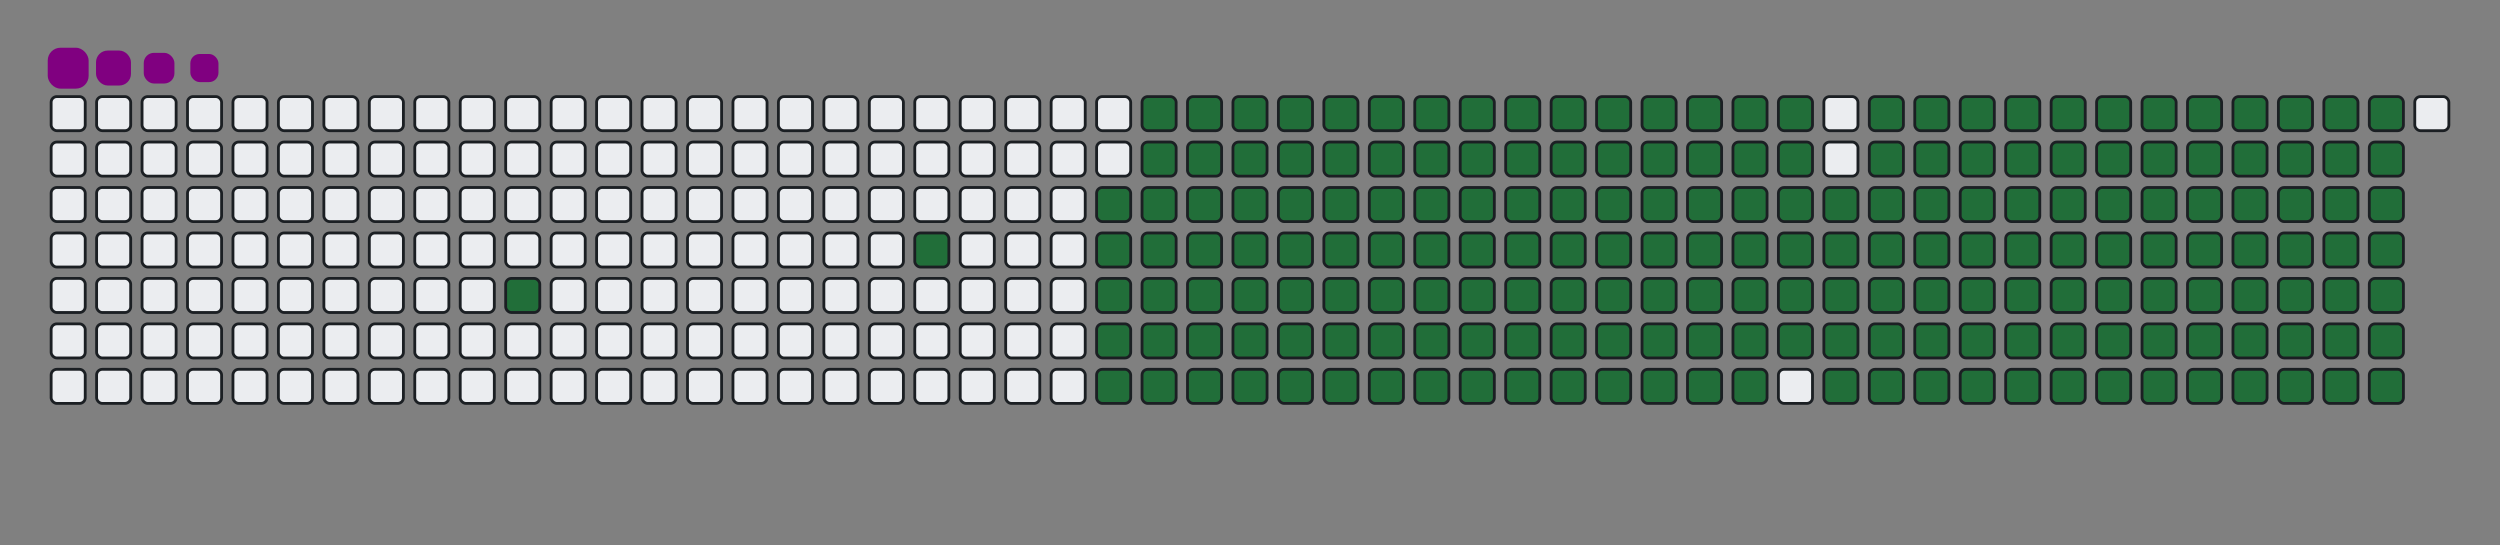<svg viewBox="-16 -32 880 192" width="880" height="192" xmlns="http://www.w3.org/2000/svg"><rect x="-16" y="-32" width="880" height="192" fill="#808080" stroke="none"/><desc>Generated with https://github.com/Platane/snk</desc><style>@keyframes c0{5.22%{fill:#216e39}5.24%,to{fill:#ebedf0}}@keyframes c1{8.7%{fill:#216e39}8.72%,to{fill:#ebedf0}}@keyframes c2{48.77%{fill:#216e39}48.79%,to{fill:#ebedf0}}@keyframes c3{10.09%{fill:#216e39}10.11%,to{fill:#ebedf0}}@keyframes c4{49.47%{fill:#216e39}49.49%,to{fill:#ebedf0}}@keyframes c5{69.33%{fill:#216e39}69.35%,to{fill:#ebedf0}}@keyframes c6{69.68%{fill:#216e39}69.7%,to{fill:#ebedf0}}@keyframes c7{38.67%{fill:#216e39}38.69%,to{fill:#ebedf0}}@keyframes c8{39.01%{fill:#216e39}39.03%,to{fill:#ebedf0}}@keyframes c9{48.42%{fill:#216e39}48.44%,to{fill:#ebedf0}}@keyframes ca{10.44%{fill:#216e39}10.46%,to{fill:#ebedf0}}@keyframes cb{49.82%{fill:#216e39}49.84%,to{fill:#ebedf0}}@keyframes cc{68.98%{fill:#216e39}69%,to{fill:#ebedf0}}@keyframes cd{70.02%{fill:#216e39}70.04%,to{fill:#ebedf0}}@keyframes ce{38.32%{fill:#216e39}38.34%,to{fill:#ebedf0}}@keyframes cf{39.36%{fill:#216e39}39.38%,to{fill:#ebedf0}}@keyframes cg{48.07%{fill:#216e39}48.09%,to{fill:#ebedf0}}@keyframes ch{10.79%{fill:#216e39}10.81%,to{fill:#ebedf0}}@keyframes ci{50.16%{fill:#216e39}50.18%,to{fill:#ebedf0}}@keyframes cj{68.63%{fill:#216e39}68.65%,to{fill:#ebedf0}}@keyframes ck{70.37%{fill:#216e39}70.39%,to{fill:#ebedf0}}@keyframes cl{37.97%{fill:#216e39}37.99%,to{fill:#ebedf0}}@keyframes cm{39.71%{fill:#216e39}39.73%,to{fill:#ebedf0}}@keyframes cn{47.73%{fill:#216e39}47.75%,to{fill:#ebedf0}}@keyframes co{11.14%{fill:#216e39}11.16%,to{fill:#ebedf0}}@keyframes cp{50.51%{fill:#216e39}50.53%,to{fill:#ebedf0}}@keyframes cq{68.28%{fill:#216e39}68.3%,to{fill:#ebedf0}}@keyframes cr{70.72%{fill:#216e39}70.74%,to{fill:#ebedf0}}@keyframes cs{37.62%{fill:#216e39}37.64%,to{fill:#ebedf0}}@keyframes ct{40.06%{fill:#216e39}40.08%,to{fill:#ebedf0}}@keyframes cu{47.38%{fill:#216e39}47.4%,to{fill:#ebedf0}}@keyframes cv{11.49%{fill:#216e39}11.51%,to{fill:#ebedf0}}@keyframes cw{50.86%{fill:#216e39}50.88%,to{fill:#ebedf0}}@keyframes cx{67.93%{fill:#216e39}67.95%,to{fill:#ebedf0}}@keyframes cy{71.07%{fill:#216e39}71.09%,to{fill:#ebedf0}}@keyframes cz{37.27%{fill:#216e39}37.29%,to{fill:#ebedf0}}@keyframes c10{40.41%{fill:#216e39}40.43%,to{fill:#ebedf0}}@keyframes c11{47.03%{fill:#216e39}47.05%,to{fill:#ebedf0}}@keyframes c12{11.84%{fill:#216e39}11.86%,to{fill:#ebedf0}}@keyframes c13{51.21%{fill:#216e39}51.23%,to{fill:#ebedf0}}@keyframes c14{67.59%{fill:#216e39}67.61%,to{fill:#ebedf0}}@keyframes c15{71.42%{fill:#216e39}71.44%,to{fill:#ebedf0}}@keyframes c16{36.92%{fill:#216e39}36.94%,to{fill:#ebedf0}}@keyframes c17{40.76%{fill:#216e39}40.78%,to{fill:#ebedf0}}@keyframes c18{46.68%{fill:#216e39}46.7%,to{fill:#ebedf0}}@keyframes c19{12.19%{fill:#216e39}12.21%,to{fill:#ebedf0}}@keyframes c1a{51.56%{fill:#216e39}51.58%,to{fill:#ebedf0}}@keyframes c1b{67.24%{fill:#216e39}67.26%,to{fill:#ebedf0}}@keyframes c1c{71.77%{fill:#216e39}71.79%,to{fill:#ebedf0}}@keyframes c1d{36.58%{fill:#216e39}36.6%,to{fill:#ebedf0}}@keyframes c1e{41.1%{fill:#216e39}41.12%,to{fill:#ebedf0}}@keyframes c1f{46.33%{fill:#216e39}46.35%,to{fill:#ebedf0}}@keyframes c1g{12.53%{fill:#216e39}12.55%,to{fill:#ebedf0}}@keyframes c1h{51.91%{fill:#216e39}51.93%,to{fill:#ebedf0}}@keyframes c1i{66.89%{fill:#216e39}66.91%,to{fill:#ebedf0}}@keyframes c1j{72.12%{fill:#216e39}72.14%,to{fill:#ebedf0}}@keyframes c1k{36.23%{fill:#216e39}36.25%,to{fill:#ebedf0}}@keyframes c1l{41.45%{fill:#216e39}41.47%,to{fill:#ebedf0}}@keyframes c1m{45.98%{fill:#216e39}46%,to{fill:#ebedf0}}@keyframes c1n{12.88%{fill:#216e39}12.9%,to{fill:#ebedf0}}@keyframes c1o{52.25%{fill:#216e39}52.27%,to{fill:#ebedf0}}@keyframes c1p{66.54%{fill:#216e39}66.56%,to{fill:#ebedf0}}@keyframes c1q{72.46%{fill:#216e39}72.48%,to{fill:#ebedf0}}@keyframes c1r{35.88%{fill:#216e39}35.9%,to{fill:#ebedf0}}@keyframes c1s{41.8%{fill:#216e39}41.82%,to{fill:#ebedf0}}@keyframes c1t{45.63%{fill:#216e39}45.65%,to{fill:#ebedf0}}@keyframes c1u{13.23%{fill:#216e39}13.25%,to{fill:#ebedf0}}@keyframes c1v{52.6%{fill:#216e39}52.62%,to{fill:#ebedf0}}@keyframes c1w{66.19%{fill:#216e39}66.21%,to{fill:#ebedf0}}@keyframes c1x{72.81%{fill:#216e39}72.83%,to{fill:#ebedf0}}@keyframes c1y{35.53%{fill:#216e39}35.55%,to{fill:#ebedf0}}@keyframes c1z{42.15%{fill:#216e39}42.17%,to{fill:#ebedf0}}@keyframes c20{45.29%{fill:#216e39}45.31%,to{fill:#ebedf0}}@keyframes c21{13.58%{fill:#216e39}13.6%,to{fill:#ebedf0}}@keyframes c22{52.95%{fill:#216e39}52.97%,to{fill:#ebedf0}}@keyframes c23{65.84%{fill:#216e39}65.86%,to{fill:#ebedf0}}@keyframes c24{73.16%{fill:#216e39}73.18%,to{fill:#ebedf0}}@keyframes c25{35.18%{fill:#216e39}35.2%,to{fill:#ebedf0}}@keyframes c26{42.5%{fill:#216e39}42.52%,to{fill:#ebedf0}}@keyframes c27{44.94%{fill:#216e39}44.96%,to{fill:#ebedf0}}@keyframes c28{13.93%{fill:#216e39}13.95%,to{fill:#ebedf0}}@keyframes c29{53.3%{fill:#216e39}53.32%,to{fill:#ebedf0}}@keyframes c2a{65.5%{fill:#216e39}65.52%,to{fill:#ebedf0}}@keyframes c2b{73.51%{fill:#216e39}73.53%,to{fill:#ebedf0}}@keyframes c2c{34.83%{fill:#216e39}34.85%,to{fill:#ebedf0}}@keyframes c2d{42.85%{fill:#216e39}42.87%,to{fill:#ebedf0}}@keyframes c2e{44.59%{fill:#216e39}44.61%,to{fill:#ebedf0}}@keyframes c2f{14.28%{fill:#216e39}14.3%,to{fill:#ebedf0}}@keyframes c2g{53.65%{fill:#216e39}53.67%,to{fill:#ebedf0}}@keyframes c2h{65.15%{fill:#216e39}65.17%,to{fill:#ebedf0}}@keyframes c2i{73.86%{fill:#216e39}73.88%,to{fill:#ebedf0}}@keyframes c2j{34.48%{fill:#216e39}34.5%,to{fill:#ebedf0}}@keyframes c2k{43.2%{fill:#216e39}43.22%,to{fill:#ebedf0}}@keyframes c2l{44.24%{fill:#216e39}44.26%,to{fill:#ebedf0}}@keyframes c2m{14.62%{fill:#216e39}14.64%,to{fill:#ebedf0}}@keyframes c2n{54%{fill:#216e39}54.02%,to{fill:#ebedf0}}@keyframes c2o{64.8%{fill:#216e39}64.82%,to{fill:#ebedf0}}@keyframes c2p{74.21%{fill:#216e39}74.23%,to{fill:#ebedf0}}@keyframes c2q{34.14%{fill:#216e39}34.16%,to{fill:#ebedf0}}@keyframes c2r{43.54%{fill:#216e39}43.56%,to{fill:#ebedf0}}@keyframes c2s{43.89%{fill:#216e39}43.91%,to{fill:#ebedf0}}@keyframes c2t{14.97%{fill:#216e39}14.99%,to{fill:#ebedf0}}@keyframes c2u{54.35%{fill:#216e39}54.37%,to{fill:#ebedf0}}@keyframes c2v{64.45%{fill:#216e39}64.47%,to{fill:#ebedf0}}@keyframes c2w{74.55%{fill:#216e39}74.57%,to{fill:#ebedf0}}@keyframes c2x{33.79%{fill:#216e39}33.81%,to{fill:#ebedf0}}@keyframes c2y{33.44%{fill:#216e39}33.46%,to{fill:#ebedf0}}@keyframes c2z{33.09%{fill:#216e39}33.11%,to{fill:#ebedf0}}@keyframes c30{15.32%{fill:#216e39}15.34%,to{fill:#ebedf0}}@keyframes c31{54.69%{fill:#216e39}54.71%,to{fill:#ebedf0}}@keyframes c32{64.1%{fill:#216e39}64.12%,to{fill:#ebedf0}}@keyframes c33{32.74%{fill:#216e39}32.76%,to{fill:#ebedf0}}@keyframes c34{15.67%{fill:#216e39}15.69%,to{fill:#ebedf0}}@keyframes c35{55.04%{fill:#216e39}55.06%,to{fill:#ebedf0}}@keyframes c36{63.75%{fill:#216e39}63.77%,to{fill:#ebedf0}}@keyframes c37{75.25%{fill:#216e39}75.27%,to{fill:#ebedf0}}@keyframes c38{24.73%{fill:#216e39}24.75%,to{fill:#ebedf0}}@keyframes c39{25.08%{fill:#216e39}25.1%,to{fill:#ebedf0}}@keyframes c3a{32.39%{fill:#216e39}32.41%,to{fill:#ebedf0}}@keyframes c3b{16.02%{fill:#216e39}16.04%,to{fill:#ebedf0}}@keyframes c3c{55.39%{fill:#216e39}55.41%,to{fill:#ebedf0}}@keyframes c3d{63.4%{fill:#216e39}63.42%,to{fill:#ebedf0}}@keyframes c3e{75.6%{fill:#216e39}75.62%,to{fill:#ebedf0}}@keyframes c3f{24.38%{fill:#216e39}24.4%,to{fill:#ebedf0}}@keyframes c3g{25.43%{fill:#216e39}25.45%,to{fill:#ebedf0}}@keyframes c3h{32.05%{fill:#216e39}32.07%,to{fill:#ebedf0}}@keyframes c3i{16.37%{fill:#216e39}16.39%,to{fill:#ebedf0}}@keyframes c3j{55.74%{fill:#216e39}55.76%,to{fill:#ebedf0}}@keyframes c3k{63.06%{fill:#216e39}63.08%,to{fill:#ebedf0}}@keyframes c3l{75.95%{fill:#216e39}75.97%,to{fill:#ebedf0}}@keyframes c3m{24.03%{fill:#216e39}24.05%,to{fill:#ebedf0}}@keyframes c3n{25.77%{fill:#216e39}25.79%,to{fill:#ebedf0}}@keyframes c3o{31.7%{fill:#216e39}31.72%,to{fill:#ebedf0}}@keyframes c3p{16.71%{fill:#216e39}16.73%,to{fill:#ebedf0}}@keyframes c3q{56.09%{fill:#216e39}56.11%,to{fill:#ebedf0}}@keyframes c3r{62.71%{fill:#216e39}62.73%,to{fill:#ebedf0}}@keyframes c3s{76.3%{fill:#216e39}76.32%,to{fill:#ebedf0}}@keyframes c3t{23.68%{fill:#216e39}23.7%,to{fill:#ebedf0}}@keyframes c3u{26.12%{fill:#216e39}26.14%,to{fill:#ebedf0}}@keyframes c3v{31.35%{fill:#216e39}31.37%,to{fill:#ebedf0}}@keyframes c3w{17.06%{fill:#216e39}17.08%,to{fill:#ebedf0}}@keyframes c3x{56.44%{fill:#216e39}56.46%,to{fill:#ebedf0}}@keyframes c3y{62.36%{fill:#216e39}62.38%,to{fill:#ebedf0}}@keyframes c3z{76.65%{fill:#216e39}76.67%,to{fill:#ebedf0}}@keyframes c40{23.33%{fill:#216e39}23.35%,to{fill:#ebedf0}}@keyframes c41{26.47%{fill:#216e39}26.49%,to{fill:#ebedf0}}@keyframes c42{31%{fill:#216e39}31.02%,to{fill:#ebedf0}}@keyframes c43{17.41%{fill:#216e39}17.43%,to{fill:#ebedf0}}@keyframes c44{56.78%{fill:#216e39}56.8%,to{fill:#ebedf0}}@keyframes c45{62.01%{fill:#216e39}62.03%,to{fill:#ebedf0}}@keyframes c46{76.99%{fill:#216e39}77.01%,to{fill:#ebedf0}}@keyframes c47{22.99%{fill:#216e39}23.01%,to{fill:#ebedf0}}@keyframes c48{26.82%{fill:#216e39}26.84%,to{fill:#ebedf0}}@keyframes c49{30.65%{fill:#216e39}30.67%,to{fill:#ebedf0}}@keyframes c4a{17.76%{fill:#216e39}17.78%,to{fill:#ebedf0}}@keyframes c4b{57.13%{fill:#216e39}57.15%,to{fill:#ebedf0}}@keyframes c4c{61.66%{fill:#216e39}61.68%,to{fill:#ebedf0}}@keyframes c4d{77.34%{fill:#216e39}77.36%,to{fill:#ebedf0}}@keyframes c4e{22.64%{fill:#216e39}22.66%,to{fill:#ebedf0}}@keyframes c4f{27.17%{fill:#216e39}27.19%,to{fill:#ebedf0}}@keyframes c4g{30.3%{fill:#216e39}30.32%,to{fill:#ebedf0}}@keyframes c4h{18.11%{fill:#216e39}18.13%,to{fill:#ebedf0}}@keyframes c4i{57.48%{fill:#216e39}57.5%,to{fill:#ebedf0}}@keyframes c4j{61.31%{fill:#216e39}61.33%,to{fill:#ebedf0}}@keyframes c4k{77.69%{fill:#216e39}77.71%,to{fill:#ebedf0}}@keyframes c4l{22.29%{fill:#216e39}22.31%,to{fill:#ebedf0}}@keyframes c4m{27.52%{fill:#216e39}27.54%,to{fill:#ebedf0}}@keyframes c4n{29.96%{fill:#216e39}29.98%,to{fill:#ebedf0}}@keyframes c4o{18.46%{fill:#216e39}18.48%,to{fill:#ebedf0}}@keyframes c4p{57.83%{fill:#216e39}57.85%,to{fill:#ebedf0}}@keyframes c4q{60.97%{fill:#216e39}60.99%,to{fill:#ebedf0}}@keyframes c4r{78.04%{fill:#216e39}78.06%,to{fill:#ebedf0}}@keyframes c4s{21.94%{fill:#216e39}21.96%,to{fill:#ebedf0}}@keyframes c4t{27.86%{fill:#216e39}27.88%,to{fill:#ebedf0}}@keyframes c4u{29.61%{fill:#216e39}29.63%,to{fill:#ebedf0}}@keyframes c4v{18.81%{fill:#216e39}18.83%,to{fill:#ebedf0}}@keyframes c4w{58.18%{fill:#216e39}58.2%,to{fill:#ebedf0}}@keyframes c4x{60.62%{fill:#216e39}60.64%,to{fill:#ebedf0}}@keyframes c4y{78.39%{fill:#216e39}78.41%,to{fill:#ebedf0}}@keyframes c4z{21.59%{fill:#216e39}21.61%,to{fill:#ebedf0}}@keyframes c50{28.21%{fill:#216e39}28.23%,to{fill:#ebedf0}}@keyframes c51{29.26%{fill:#216e39}29.28%,to{fill:#ebedf0}}@keyframes c52{19.15%{fill:#216e39}19.17%,to{fill:#ebedf0}}@keyframes c53{58.53%{fill:#216e39}58.55%,to{fill:#ebedf0}}@keyframes c54{60.27%{fill:#216e39}60.29%,to{fill:#ebedf0}}@keyframes c55{78.74%{fill:#216e39}78.76%,to{fill:#ebedf0}}@keyframes c56{21.24%{fill:#216e39}21.26%,to{fill:#ebedf0}}@keyframes c57{28.56%{fill:#216e39}28.58%,to{fill:#ebedf0}}@keyframes c58{28.91%{fill:#216e39}28.93%,to{fill:#ebedf0}}@keyframes c59{19.5%{fill:#216e39}19.52%,to{fill:#ebedf0}}@keyframes c5a{58.88%{fill:#216e39}58.9%,to{fill:#ebedf0}}@keyframes c5b{59.92%{fill:#216e39}59.94%,to{fill:#ebedf0}}@keyframes c5c{79.08%{fill:#216e39}79.1%,to{fill:#ebedf0}}@keyframes c5d{20.9%{fill:#216e39}20.92%,to{fill:#ebedf0}}@keyframes c5e{20.55%{fill:#216e39}20.57%,to{fill:#ebedf0}}@keyframes c5f{20.2%{fill:#216e39}20.22%,to{fill:#ebedf0}}@keyframes c5g{19.85%{fill:#216e39}19.87%,to{fill:#ebedf0}}@keyframes c5h{59.22%{fill:#216e39}59.24%,to{fill:#ebedf0}}@keyframes c5i{59.57%{fill:#216e39}59.59%,to{fill:#ebedf0}}@keyframes c5j{79.43%{fill:#216e39}79.45%,to{fill:#ebedf0}}@keyframes u0{5.22%{transform:scale(0,1)}10.09%,10.11%,10.44%,5.24%,8.7%,8.72%{transform:scale(.01,1)}10.46%,10.79%{transform:scale(.02,1)}10.81%,11.14%,11.16%,11.49%{transform:scale(.03,1)}11.51%,11.84%,11.86%,12.19%,12.21%,12.53%{transform:scale(.04,1)}12.55%,12.88%{transform:scale(.05,1)}12.9%,13.23%,13.25%,13.58%{transform:scale(.06,1)}13.6%,13.93%,13.95%,14.28%,14.3%,14.62%{transform:scale(.07,1)}14.64%,14.97%{transform:scale(.08,1)}14.99%,15.32%,15.34%,15.67%{transform:scale(.09,1)}15.69%,16.02%,16.04%,16.37%,16.39%,16.71%{transform:scale(.1,1)}16.73%,17.06%{transform:scale(.11,1)}17.08%,17.41%,17.43%,17.76%{transform:scale(.12,1)}17.78%,18.11%,18.13%,18.46%{transform:scale(.13,1)}18.48%,18.81%,18.83%,19.15%,19.17%,19.5%{transform:scale(.14,1)}19.52%,19.85%,19.87%,20.2%{transform:scale(.15,1)}20.22%,20.55%{transform:scale(.16,1)}20.57%,20.9%,20.92%,21.24%,21.26%,21.59%{transform:scale(.17,1)}21.61%,21.94%,21.96%,22.29%{transform:scale(.18,1)}22.31%,22.64%{transform:scale(.19,1)}22.66%,22.99%,23.01%,23.33%,23.35%,23.68%{transform:scale(.2,1)}23.7%,24.03%,24.05%,24.38%{transform:scale(.21,1)}24.4%,24.73%{transform:scale(.22,1)}24.75%,25.08%,25.1%,25.43%,25.45%,25.77%{transform:scale(.23,1)}25.79%,26.12%,26.14%,26.47%{transform:scale(.24,1)}26.49%,26.82%{transform:scale(.25,1)}26.84%,27.17%,27.19%,27.52%{transform:scale(.26,1)}27.54%,27.86%,27.88%,28.21%{transform:scale(.27,1)}28.23%,28.56%,28.58%,28.91%,28.93%,29.26%{transform:scale(.28,1)}29.28%,29.61%,29.63%,29.96%{transform:scale(.29,1)}29.98%,30.3%,30.32%,30.65%{transform:scale(.3,1)}30.67%,31%{transform:scale(.31,1)}31.02%,31.35%,31.37%,31.7%{transform:scale(.32,1)}31.72%,32.05%,32.07%,32.39%{transform:scale(.33,1)}32.41%,32.74%,32.76%,33.09%,33.11%,33.44%{transform:scale(.34,1)}33.46%,33.79%,33.81%,34.14%{transform:scale(.35,1)}34.16%,34.48%,34.5%,34.83%{transform:scale(.36,1)}34.85%,35.18%{transform:scale(.37,1)}35.2%,35.53%,35.55%,35.88%{transform:scale(.38,1)}35.9%,36.23%,36.25%,36.58%{transform:scale(.39,1)}36.6%,36.92%,36.94%,37.27%{transform:scale(.4,1)}37.29%,37.62%,37.64%,37.97%,37.99%,38.32%{transform:scale(.41,1)}38.34%,38.67%,38.69%,39.01%{transform:scale(.42,1)}39.03%,39.36%,39.38%,39.71%{transform:scale(.43,1)}39.73%,40.06%{transform:scale(.44,1)}40.08%,40.41%,40.43%,40.76%{transform:scale(.45,1)}40.78%,41.1%,41.12%,41.45%{transform:scale(.46,1)}41.47%,41.8%,41.82%,42.15%,42.17%,42.5%{transform:scale(.47,1)}42.52%,42.85%,42.87%,43.2%{transform:scale(.48,1)}43.22%,43.54%,43.56%,43.89%{transform:scale(.49,1)}43.91%,44.24%{transform:scale(.5,1)}44.26%,44.59%,44.61%,44.94%{transform:scale(.51,1)}44.96%,45.29%,45.31%,45.63%{transform:scale(.52,1)}45.65%,45.98%,46%,46.33%{transform:scale(.53,1)}46.35%,46.68%,46.7%,47.03%{transform:scale(.54,1)}47.05%,47.38%,47.4%,47.73%{transform:scale(.55,1)}47.75%,48.07%,48.09%,48.42%,48.44%,48.77%{transform:scale(.56,1)}48.79%,49.47%,49.49%,49.82%{transform:scale(.57,1)}49.84%,50.16%,50.18%,50.51%{transform:scale(.58,1)}50.53%,50.86%,50.88%,51.21%{transform:scale(.59,1)}51.23%,51.56%,51.58%,51.91%{transform:scale(.6,1)}51.93%,52.25%,52.27%,52.6%{transform:scale(.61,1)}52.62%,52.95%{transform:scale(.62,1)}52.97%,53.3%,53.32%,53.65%{transform:scale(.63,1)}53.67%,54%,54.02%,54.35%{transform:scale(.64,1)}54.37%,54.69%,54.71%,55.04%{transform:scale(.65,1)}55.06%,55.39%,55.41%,55.74%{transform:scale(.66,1)}55.76%,56.09%,56.11%,56.44%{transform:scale(.67,1)}56.46%,56.78%,56.8%,57.13%{transform:scale(.68,1)}57.15%,57.48%,57.5%,57.83%,57.85%,58.18%{transform:scale(.69,1)}58.2%,58.53%,58.55%,58.88%{transform:scale(.7,1)}58.9%,59.22%,59.24%,59.57%{transform:scale(.71,1)}59.59%,59.92%,59.94%,60.27%{transform:scale(.72,1)}60.29%,60.62%,60.64%,60.97%{transform:scale(.73,1)}60.99%,61.31%,61.33%,61.66%{transform:scale(.74,1)}61.68%,62.01%{transform:scale(.75,1)}62.03%,62.36%,62.38%,62.71%{transform:scale(.76,1)}62.73%,63.06%,63.08%,63.4%{transform:scale(.77,1)}63.42%,63.75%,63.77%,64.1%{transform:scale(.78,1)}64.12%,64.45%,64.47%,64.8%{transform:scale(.79,1)}64.82%,65.15%,65.17%,65.5%{transform:scale(.8,1)}65.52%,65.84%,65.86%,66.19%,66.21%,66.54%{transform:scale(.81,1)}66.56%,66.89%,66.91%,67.24%{transform:scale(.82,1)}67.26%,67.59%,67.61%,67.93%{transform:scale(.83,1)}67.95%,68.28%,68.3%,68.63%{transform:scale(.84,1)}68.65%,68.98%,69%,69.33%{transform:scale(.85,1)}69.35%,69.68%,69.7%,70.02%{transform:scale(.86,1)}70.04%,70.37%{transform:scale(.87,1)}70.39%,70.72%,70.74%,71.07%{transform:scale(.88,1)}71.09%,71.42%,71.44%,71.77%{transform:scale(.89,1)}71.79%,72.12%,72.14%,72.46%{transform:scale(.9,1)}72.48%,72.81%,72.83%,73.16%{transform:scale(.91,1)}73.18%,73.51%,73.53%,73.86%{transform:scale(.92,1)}73.88%,74.21%,74.23%,74.55%{transform:scale(.93,1)}74.57%,75.25%,75.27%,75.6%,75.62%,75.95%{transform:scale(.94,1)}75.97%,76.3%,76.32%,76.65%{transform:scale(.95,1)}76.67%,76.99%,77.01%,77.34%{transform:scale(.96,1)}77.36%,77.69%,77.71%,78.04%{transform:scale(.97,1)}78.06%,78.39%,78.41%,78.74%{transform:scale(.98,1)}78.76%,79.08%,79.1%,79.43%{transform:scale(.99,1)}79.45%,to{transform:scale(1,1)}}@keyframes s0{0%,99.65%{transform:translate(0,-16px)}.35%{transform:translate(0,0)}3.83%{transform:translate(160px,0)}5.23%{transform:translate(160px,64px)}8.36%{transform:translate(304px,64px)}8.71%{transform:translate(304px,48px)}19.86%{transform:translate(816px,48px)}20.91%{transform:translate(816px,0)}24.74%{transform:translate(640px,0)}25.09%{transform:translate(640px,16px)}28.57%{transform:translate(800px,16px)}28.92%{transform:translate(800px,32px)}33.1%{transform:translate(608px,32px)}33.8%{transform:translate(608px,0)}38.68%{transform:translate(384px,0)}39.02%{transform:translate(384px,16px)}43.55%{transform:translate(592px,16px)}43.9%{transform:translate(592px,32px)}48.78%{transform:translate(368px,32px)}49.48%{transform:translate(368px,64px)}59.23%{transform:translate(816px,64px)}59.58%,79.79%{transform:translate(816px,80px)}69.34%{transform:translate(368px,80px)}69.69%{transform:translate(368px,96px)}79.44%{transform:translate(816px,96px)}94.43%{transform:translate(144px,80px)}95.47%{transform:translate(144px,32px)}95.82%{transform:translate(128px,32px)}96.17%{transform:translate(128px,16px)}97.91%{transform:translate(48px,16px)}98.61%{transform:translate(48px,-16px)}}@keyframes s1{0%,99.65%{transform:translate(16px,-16px)}.35%{transform:translate(0,-16px)}.7%{transform:translate(0,0)}4.18%{transform:translate(160px,0)}5.57%{transform:translate(160px,64px)}8.71%{transform:translate(304px,64px)}9.06%{transform:translate(304px,48px)}20.21%{transform:translate(816px,48px)}21.25%{transform:translate(816px,0)}25.09%{transform:translate(640px,0)}25.44%{transform:translate(640px,16px)}28.92%{transform:translate(800px,16px)}29.27%{transform:translate(800px,32px)}33.45%{transform:translate(608px,32px)}34.15%{transform:translate(608px,0)}39.02%{transform:translate(384px,0)}39.37%{transform:translate(384px,16px)}43.9%{transform:translate(592px,16px)}44.25%{transform:translate(592px,32px)}49.13%{transform:translate(368px,32px)}49.83%{transform:translate(368px,64px)}59.58%{transform:translate(816px,64px)}59.93%,80.14%{transform:translate(816px,80px)}69.69%{transform:translate(368px,80px)}70.03%{transform:translate(368px,96px)}79.79%{transform:translate(816px,96px)}94.77%{transform:translate(144px,80px)}95.82%{transform:translate(144px,32px)}96.17%{transform:translate(128px,32px)}96.52%{transform:translate(128px,16px)}98.26%{transform:translate(48px,16px)}98.95%{transform:translate(48px,-16px)}}@keyframes s2{0%,99.65%{transform:translate(32px,-16px)}.7%{transform:translate(0,-16px)}1.05%{transform:translate(0,0)}4.53%{transform:translate(160px,0)}5.92%{transform:translate(160px,64px)}9.06%{transform:translate(304px,64px)}9.41%{transform:translate(304px,48px)}20.56%{transform:translate(816px,48px)}21.6%{transform:translate(816px,0)}25.44%{transform:translate(640px,0)}25.78%{transform:translate(640px,16px)}29.27%{transform:translate(800px,16px)}29.62%{transform:translate(800px,32px)}33.8%{transform:translate(608px,32px)}34.49%{transform:translate(608px,0)}39.37%{transform:translate(384px,0)}39.72%{transform:translate(384px,16px)}44.25%{transform:translate(592px,16px)}44.6%{transform:translate(592px,32px)}49.48%{transform:translate(368px,32px)}50.17%{transform:translate(368px,64px)}59.93%{transform:translate(816px,64px)}60.28%,80.49%{transform:translate(816px,80px)}70.03%{transform:translate(368px,80px)}70.38%{transform:translate(368px,96px)}80.14%{transform:translate(816px,96px)}95.12%{transform:translate(144px,80px)}96.17%{transform:translate(144px,32px)}96.52%{transform:translate(128px,32px)}96.86%{transform:translate(128px,16px)}98.61%{transform:translate(48px,16px)}99.3%{transform:translate(48px,-16px)}}@keyframes s3{0%,99.65%{transform:translate(48px,-16px)}1.05%{transform:translate(0,-16px)}1.39%{transform:translate(0,0)}4.88%{transform:translate(160px,0)}6.27%{transform:translate(160px,64px)}9.41%{transform:translate(304px,64px)}9.76%{transform:translate(304px,48px)}20.91%{transform:translate(816px,48px)}21.95%{transform:translate(816px,0)}25.78%{transform:translate(640px,0)}26.13%{transform:translate(640px,16px)}29.62%{transform:translate(800px,16px)}29.97%{transform:translate(800px,32px)}34.15%{transform:translate(608px,32px)}34.84%{transform:translate(608px,0)}39.72%{transform:translate(384px,0)}40.07%{transform:translate(384px,16px)}44.6%{transform:translate(592px,16px)}44.95%{transform:translate(592px,32px)}49.83%{transform:translate(368px,32px)}50.52%{transform:translate(368px,64px)}60.28%{transform:translate(816px,64px)}60.63%,80.84%{transform:translate(816px,80px)}70.38%{transform:translate(368px,80px)}70.73%{transform:translate(368px,96px)}80.49%{transform:translate(816px,96px)}95.47%{transform:translate(144px,80px)}96.52%{transform:translate(144px,32px)}96.86%{transform:translate(128px,32px)}97.21%{transform:translate(128px,16px)}98.95%{transform:translate(48px,16px)}}:root{--cb:#1b1f230a;--cs:purple;--ce:#ebedf0;--c0:#ebedf0;--c1:#9be9a8;--c2:#40c463;--c3:#30a14e;--c4:#216e39}@media (prefers-color-scheme:dark){:root{--cb:#1b1f230a;--cs:purple;--ce:#161b22;--c1:#01311f;--c2:#034525;--c3:#0f6d31;--c4:#00c647}}.c{shape-rendering:geometricPrecision;fill:#ebedf0;stroke-width:1px;stroke:#1b1f230a;animation:none 28700ms linear infinite}.c.c0,.c.c1{fill:#216e39;animation-name:c0}.c.c1{animation-name:c1}.c.c2,.c.c3,.c.c4{fill:#216e39;animation-name:c2}.c.c3,.c.c4{animation-name:c3}.c.c4{animation-name:c4}.c.c5,.c.c6,.c.c7{fill:#216e39;animation-name:c5}.c.c6,.c.c7{animation-name:c6}.c.c7{animation-name:c7}.c.c8,.c.c9,.c.ca{fill:#216e39;animation-name:c8}.c.c9,.c.ca{animation-name:c9}.c.ca{animation-name:ca}.c.cb,.c.cc,.c.cd{fill:#216e39;animation-name:cb}.c.cc,.c.cd{animation-name:cc}.c.cd{animation-name:cd}.c.ce,.c.cf,.c.cg{fill:#216e39;animation-name:ce}.c.cf,.c.cg{animation-name:cf}.c.cg{animation-name:cg}.c.ch,.c.ci,.c.cj{fill:#216e39;animation-name:ch}.c.ci,.c.cj{animation-name:ci}.c.cj{animation-name:cj}.c.ck,.c.cl,.c.cm{fill:#216e39;animation-name:ck}.c.cl,.c.cm{animation-name:cl}.c.cm{animation-name:cm}.c.cn,.c.co,.c.cp{fill:#216e39;animation-name:cn}.c.co,.c.cp{animation-name:co}.c.cp{animation-name:cp}.c.cq,.c.cr,.c.cs{fill:#216e39;animation-name:cq}.c.cr,.c.cs{animation-name:cr}.c.cs{animation-name:cs}.c.ct,.c.cu,.c.cv{fill:#216e39;animation-name:ct}.c.cu,.c.cv{animation-name:cu}.c.cv{animation-name:cv}.c.cw,.c.cx,.c.cy{fill:#216e39;animation-name:cw}.c.cx,.c.cy{animation-name:cx}.c.cy{animation-name:cy}.c.c10,.c.c11,.c.cz{fill:#216e39;animation-name:cz}.c.c10,.c.c11{animation-name:c10}.c.c11{animation-name:c11}.c.c12,.c.c13,.c.c14{fill:#216e39;animation-name:c12}.c.c13,.c.c14{animation-name:c13}.c.c14{animation-name:c14}.c.c15,.c.c16,.c.c17{fill:#216e39;animation-name:c15}.c.c16,.c.c17{animation-name:c16}.c.c17{animation-name:c17}.c.c18,.c.c19,.c.c1a{fill:#216e39;animation-name:c18}.c.c19,.c.c1a{animation-name:c19}.c.c1a{animation-name:c1a}.c.c1b,.c.c1c,.c.c1d{fill:#216e39;animation-name:c1b}.c.c1c,.c.c1d{animation-name:c1c}.c.c1d{animation-name:c1d}.c.c1e,.c.c1f,.c.c1g{fill:#216e39;animation-name:c1e}.c.c1f,.c.c1g{animation-name:c1f}.c.c1g{animation-name:c1g}.c.c1h,.c.c1i,.c.c1j{fill:#216e39;animation-name:c1h}.c.c1i,.c.c1j{animation-name:c1i}.c.c1j{animation-name:c1j}.c.c1k,.c.c1l,.c.c1m{fill:#216e39;animation-name:c1k}.c.c1l,.c.c1m{animation-name:c1l}.c.c1m{animation-name:c1m}.c.c1n,.c.c1o,.c.c1p{fill:#216e39;animation-name:c1n}.c.c1o,.c.c1p{animation-name:c1o}.c.c1p{animation-name:c1p}.c.c1q,.c.c1r,.c.c1s{fill:#216e39;animation-name:c1q}.c.c1r,.c.c1s{animation-name:c1r}.c.c1s{animation-name:c1s}.c.c1t,.c.c1u,.c.c1v{fill:#216e39;animation-name:c1t}.c.c1u,.c.c1v{animation-name:c1u}.c.c1v{animation-name:c1v}.c.c1w,.c.c1x,.c.c1y{fill:#216e39;animation-name:c1w}.c.c1x,.c.c1y{animation-name:c1x}.c.c1y{animation-name:c1y}.c.c1z,.c.c20,.c.c21{fill:#216e39;animation-name:c1z}.c.c20,.c.c21{animation-name:c20}.c.c21{animation-name:c21}.c.c22,.c.c23,.c.c24{fill:#216e39;animation-name:c22}.c.c23,.c.c24{animation-name:c23}.c.c24{animation-name:c24}.c.c25,.c.c26,.c.c27{fill:#216e39;animation-name:c25}.c.c26,.c.c27{animation-name:c26}.c.c27{animation-name:c27}.c.c28,.c.c29,.c.c2a{fill:#216e39;animation-name:c28}.c.c29,.c.c2a{animation-name:c29}.c.c2a{animation-name:c2a}.c.c2b,.c.c2c,.c.c2d{fill:#216e39;animation-name:c2b}.c.c2c,.c.c2d{animation-name:c2c}.c.c2d{animation-name:c2d}.c.c2e,.c.c2f,.c.c2g{fill:#216e39;animation-name:c2e}.c.c2f,.c.c2g{animation-name:c2f}.c.c2g{animation-name:c2g}.c.c2h,.c.c2i,.c.c2j{fill:#216e39;animation-name:c2h}.c.c2i,.c.c2j{animation-name:c2i}.c.c2j{animation-name:c2j}.c.c2k,.c.c2l,.c.c2m{fill:#216e39;animation-name:c2k}.c.c2l,.c.c2m{animation-name:c2l}.c.c2m{animation-name:c2m}.c.c2n,.c.c2o,.c.c2p{fill:#216e39;animation-name:c2n}.c.c2o,.c.c2p{animation-name:c2o}.c.c2p{animation-name:c2p}.c.c2q,.c.c2r,.c.c2s{fill:#216e39;animation-name:c2q}.c.c2r,.c.c2s{animation-name:c2r}.c.c2s{animation-name:c2s}.c.c2t,.c.c2u,.c.c2v{fill:#216e39;animation-name:c2t}.c.c2u,.c.c2v{animation-name:c2u}.c.c2v{animation-name:c2v}.c.c2w,.c.c2x,.c.c2y{fill:#216e39;animation-name:c2w}.c.c2x,.c.c2y{animation-name:c2x}.c.c2y{animation-name:c2y}.c.c2z,.c.c30,.c.c31{fill:#216e39;animation-name:c2z}.c.c30,.c.c31{animation-name:c30}.c.c31{animation-name:c31}.c.c32,.c.c33,.c.c34{fill:#216e39;animation-name:c32}.c.c33,.c.c34{animation-name:c33}.c.c34{animation-name:c34}.c.c35,.c.c36,.c.c37{fill:#216e39;animation-name:c35}.c.c36,.c.c37{animation-name:c36}.c.c37{animation-name:c37}.c.c38,.c.c39,.c.c3a{fill:#216e39;animation-name:c38}.c.c39,.c.c3a{animation-name:c39}.c.c3a{animation-name:c3a}.c.c3b,.c.c3c,.c.c3d{fill:#216e39;animation-name:c3b}.c.c3c,.c.c3d{animation-name:c3c}.c.c3d{animation-name:c3d}.c.c3e,.c.c3f,.c.c3g{fill:#216e39;animation-name:c3e}.c.c3f,.c.c3g{animation-name:c3f}.c.c3g{animation-name:c3g}.c.c3h,.c.c3i,.c.c3j{fill:#216e39;animation-name:c3h}.c.c3i,.c.c3j{animation-name:c3i}.c.c3j{animation-name:c3j}.c.c3k,.c.c3l,.c.c3m{fill:#216e39;animation-name:c3k}.c.c3l,.c.c3m{animation-name:c3l}.c.c3m{animation-name:c3m}.c.c3n,.c.c3o,.c.c3p{fill:#216e39;animation-name:c3n}.c.c3o,.c.c3p{animation-name:c3o}.c.c3p{animation-name:c3p}.c.c3q,.c.c3r,.c.c3s{fill:#216e39;animation-name:c3q}.c.c3r,.c.c3s{animation-name:c3r}.c.c3s{animation-name:c3s}.c.c3t,.c.c3u,.c.c3v{fill:#216e39;animation-name:c3t}.c.c3u,.c.c3v{animation-name:c3u}.c.c3v{animation-name:c3v}.c.c3w,.c.c3x,.c.c3y{fill:#216e39;animation-name:c3w}.c.c3x,.c.c3y{animation-name:c3x}.c.c3y{animation-name:c3y}.c.c3z,.c.c40,.c.c41{fill:#216e39;animation-name:c3z}.c.c40,.c.c41{animation-name:c40}.c.c41{animation-name:c41}.c.c42,.c.c43,.c.c44{fill:#216e39;animation-name:c42}.c.c43,.c.c44{animation-name:c43}.c.c44{animation-name:c44}.c.c45,.c.c46,.c.c47{fill:#216e39;animation-name:c45}.c.c46,.c.c47{animation-name:c46}.c.c47{animation-name:c47}.c.c48,.c.c49,.c.c4a{fill:#216e39;animation-name:c48}.c.c49,.c.c4a{animation-name:c49}.c.c4a{animation-name:c4a}.c.c4b,.c.c4c,.c.c4d{fill:#216e39;animation-name:c4b}.c.c4c,.c.c4d{animation-name:c4c}.c.c4d{animation-name:c4d}.c.c4e,.c.c4f,.c.c4g{fill:#216e39;animation-name:c4e}.c.c4f,.c.c4g{animation-name:c4f}.c.c4g{animation-name:c4g}.c.c4h,.c.c4i,.c.c4j{fill:#216e39;animation-name:c4h}.c.c4i,.c.c4j{animation-name:c4i}.c.c4j{animation-name:c4j}.c.c4k,.c.c4l,.c.c4m{fill:#216e39;animation-name:c4k}.c.c4l,.c.c4m{animation-name:c4l}.c.c4m{animation-name:c4m}.c.c4n,.c.c4o,.c.c4p{fill:#216e39;animation-name:c4n}.c.c4o,.c.c4p{animation-name:c4o}.c.c4p{animation-name:c4p}.c.c4q,.c.c4r,.c.c4s{fill:#216e39;animation-name:c4q}.c.c4r,.c.c4s{animation-name:c4r}.c.c4s{animation-name:c4s}.c.c4t,.c.c4u,.c.c4v{fill:#216e39;animation-name:c4t}.c.c4u,.c.c4v{animation-name:c4u}.c.c4v{animation-name:c4v}.c.c4w,.c.c4x,.c.c4y{fill:#216e39;animation-name:c4w}.c.c4x,.c.c4y{animation-name:c4x}.c.c4y{animation-name:c4y}.c.c4z,.c.c50,.c.c51{fill:#216e39;animation-name:c4z}.c.c50,.c.c51{animation-name:c50}.c.c51{animation-name:c51}.c.c52,.c.c53,.c.c54{fill:#216e39;animation-name:c52}.c.c53,.c.c54{animation-name:c53}.c.c54{animation-name:c54}.c.c55,.c.c56,.c.c57{fill:#216e39;animation-name:c55}.c.c56,.c.c57{animation-name:c56}.c.c57{animation-name:c57}.c.c58,.c.c59,.c.c5a{fill:#216e39;animation-name:c58}.c.c59,.c.c5a{animation-name:c59}.c.c5a{animation-name:c5a}.c.c5b,.c.c5c,.c.c5d{fill:#216e39;animation-name:c5b}.c.c5c,.c.c5d{animation-name:c5c}.c.c5d{animation-name:c5d}.c.c5e,.c.c5f,.c.c5g{fill:#216e39;animation-name:c5e}.c.c5f,.c.c5g{animation-name:c5f}.c.c5g{animation-name:c5g}.c.c5h,.c.c5i,.c.c5j{fill:#216e39;animation-name:c5h}.c.c5i,.c.c5j{animation-name:c5i}.c.c5j{animation-name:c5j}.s,.u{animation:none linear 28700ms infinite}.u,.u.u0{transform-origin:0 0}.u{transform:scale(0,1)}.u.u0{fill:#216e39;animation-name:u0}.s{shape-rendering:geometricPrecision;fill:purple}.s.s0{transform:translate(0,-16px);animation-name:s0}.s.s1{transform:translate(16px,-16px);animation-name:s1}.s.s2{transform:translate(32px,-16px);animation-name:s2}.s.s3{transform:translate(48px,-16px);animation-name:s3}</style><rect class="c" x="2" y="2" rx="2" ry="2" width="12" height="12"/><rect class="c" x="2" y="18" rx="2" ry="2" width="12" height="12"/><rect class="c" x="2" y="34" rx="2" ry="2" width="12" height="12"/><rect class="c" x="2" y="50" rx="2" ry="2" width="12" height="12"/><rect class="c" x="2" y="66" rx="2" ry="2" width="12" height="12"/><rect class="c" x="2" y="82" rx="2" ry="2" width="12" height="12"/><rect class="c" x="2" y="98" rx="2" ry="2" width="12" height="12"/><rect class="c" x="18" y="2" rx="2" ry="2" width="12" height="12"/><rect class="c" x="18" y="18" rx="2" ry="2" width="12" height="12"/><rect class="c" x="18" y="34" rx="2" ry="2" width="12" height="12"/><rect class="c" x="18" y="50" rx="2" ry="2" width="12" height="12"/><rect class="c" x="18" y="66" rx="2" ry="2" width="12" height="12"/><rect class="c" x="18" y="82" rx="2" ry="2" width="12" height="12"/><rect class="c" x="18" y="98" rx="2" ry="2" width="12" height="12"/><rect class="c" x="34" y="2" rx="2" ry="2" width="12" height="12"/><rect class="c" x="34" y="18" rx="2" ry="2" width="12" height="12"/><rect class="c" x="34" y="34" rx="2" ry="2" width="12" height="12"/><rect class="c" x="34" y="50" rx="2" ry="2" width="12" height="12"/><rect class="c" x="34" y="66" rx="2" ry="2" width="12" height="12"/><rect class="c" x="34" y="82" rx="2" ry="2" width="12" height="12"/><rect class="c" x="34" y="98" rx="2" ry="2" width="12" height="12"/><rect class="c" x="50" y="2" rx="2" ry="2" width="12" height="12"/><rect class="c" x="50" y="18" rx="2" ry="2" width="12" height="12"/><rect class="c" x="50" y="34" rx="2" ry="2" width="12" height="12"/><rect class="c" x="50" y="50" rx="2" ry="2" width="12" height="12"/><rect class="c" x="50" y="66" rx="2" ry="2" width="12" height="12"/><rect class="c" x="50" y="82" rx="2" ry="2" width="12" height="12"/><rect class="c" x="50" y="98" rx="2" ry="2" width="12" height="12"/><rect class="c" x="66" y="2" rx="2" ry="2" width="12" height="12"/><rect class="c" x="66" y="18" rx="2" ry="2" width="12" height="12"/><rect class="c" x="66" y="34" rx="2" ry="2" width="12" height="12"/><rect class="c" x="66" y="50" rx="2" ry="2" width="12" height="12"/><rect class="c" x="66" y="66" rx="2" ry="2" width="12" height="12"/><rect class="c" x="66" y="82" rx="2" ry="2" width="12" height="12"/><rect class="c" x="66" y="98" rx="2" ry="2" width="12" height="12"/><rect class="c" x="82" y="2" rx="2" ry="2" width="12" height="12"/><rect class="c" x="82" y="18" rx="2" ry="2" width="12" height="12"/><rect class="c" x="82" y="34" rx="2" ry="2" width="12" height="12"/><rect class="c" x="82" y="50" rx="2" ry="2" width="12" height="12"/><rect class="c" x="82" y="66" rx="2" ry="2" width="12" height="12"/><rect class="c" x="82" y="82" rx="2" ry="2" width="12" height="12"/><rect class="c" x="82" y="98" rx="2" ry="2" width="12" height="12"/><rect class="c" x="98" y="2" rx="2" ry="2" width="12" height="12"/><rect class="c" x="98" y="18" rx="2" ry="2" width="12" height="12"/><rect class="c" x="98" y="34" rx="2" ry="2" width="12" height="12"/><rect class="c" x="98" y="50" rx="2" ry="2" width="12" height="12"/><rect class="c" x="98" y="66" rx="2" ry="2" width="12" height="12"/><rect class="c" x="98" y="82" rx="2" ry="2" width="12" height="12"/><rect class="c" x="98" y="98" rx="2" ry="2" width="12" height="12"/><rect class="c" x="114" y="2" rx="2" ry="2" width="12" height="12"/><rect class="c" x="114" y="18" rx="2" ry="2" width="12" height="12"/><rect class="c" x="114" y="34" rx="2" ry="2" width="12" height="12"/><rect class="c" x="114" y="50" rx="2" ry="2" width="12" height="12"/><rect class="c" x="114" y="66" rx="2" ry="2" width="12" height="12"/><rect class="c" x="114" y="82" rx="2" ry="2" width="12" height="12"/><rect class="c" x="114" y="98" rx="2" ry="2" width="12" height="12"/><rect class="c" x="130" y="2" rx="2" ry="2" width="12" height="12"/><rect class="c" x="130" y="18" rx="2" ry="2" width="12" height="12"/><rect class="c" x="130" y="34" rx="2" ry="2" width="12" height="12"/><rect class="c" x="130" y="50" rx="2" ry="2" width="12" height="12"/><rect class="c" x="130" y="66" rx="2" ry="2" width="12" height="12"/><rect class="c" x="130" y="82" rx="2" ry="2" width="12" height="12"/><rect class="c" x="130" y="98" rx="2" ry="2" width="12" height="12"/><rect class="c" x="146" y="2" rx="2" ry="2" width="12" height="12"/><rect class="c" x="146" y="18" rx="2" ry="2" width="12" height="12"/><rect class="c" x="146" y="34" rx="2" ry="2" width="12" height="12"/><rect class="c" x="146" y="50" rx="2" ry="2" width="12" height="12"/><rect class="c" x="146" y="66" rx="2" ry="2" width="12" height="12"/><rect class="c" x="146" y="82" rx="2" ry="2" width="12" height="12"/><rect class="c" x="146" y="98" rx="2" ry="2" width="12" height="12"/><rect class="c" x="162" y="2" rx="2" ry="2" width="12" height="12"/><rect class="c" x="162" y="18" rx="2" ry="2" width="12" height="12"/><rect class="c" x="162" y="34" rx="2" ry="2" width="12" height="12"/><rect class="c" x="162" y="50" rx="2" ry="2" width="12" height="12"/><rect class="c c0" x="162" y="66" rx="2" ry="2" width="12" height="12"/><rect class="c" x="162" y="82" rx="2" ry="2" width="12" height="12"/><rect class="c" x="162" y="98" rx="2" ry="2" width="12" height="12"/><rect class="c" x="178" y="2" rx="2" ry="2" width="12" height="12"/><rect class="c" x="178" y="18" rx="2" ry="2" width="12" height="12"/><rect class="c" x="178" y="34" rx="2" ry="2" width="12" height="12"/><rect class="c" x="178" y="50" rx="2" ry="2" width="12" height="12"/><rect class="c" x="178" y="66" rx="2" ry="2" width="12" height="12"/><rect class="c" x="178" y="82" rx="2" ry="2" width="12" height="12"/><rect class="c" x="178" y="98" rx="2" ry="2" width="12" height="12"/><rect class="c" x="194" y="2" rx="2" ry="2" width="12" height="12"/><rect class="c" x="194" y="18" rx="2" ry="2" width="12" height="12"/><rect class="c" x="194" y="34" rx="2" ry="2" width="12" height="12"/><rect class="c" x="194" y="50" rx="2" ry="2" width="12" height="12"/><rect class="c" x="194" y="66" rx="2" ry="2" width="12" height="12"/><rect class="c" x="194" y="82" rx="2" ry="2" width="12" height="12"/><rect class="c" x="194" y="98" rx="2" ry="2" width="12" height="12"/><rect class="c" x="210" y="2" rx="2" ry="2" width="12" height="12"/><rect class="c" x="210" y="18" rx="2" ry="2" width="12" height="12"/><rect class="c" x="210" y="34" rx="2" ry="2" width="12" height="12"/><rect class="c" x="210" y="50" rx="2" ry="2" width="12" height="12"/><rect class="c" x="210" y="66" rx="2" ry="2" width="12" height="12"/><rect class="c" x="210" y="82" rx="2" ry="2" width="12" height="12"/><rect class="c" x="210" y="98" rx="2" ry="2" width="12" height="12"/><rect class="c" x="226" y="2" rx="2" ry="2" width="12" height="12"/><rect class="c" x="226" y="18" rx="2" ry="2" width="12" height="12"/><rect class="c" x="226" y="34" rx="2" ry="2" width="12" height="12"/><rect class="c" x="226" y="50" rx="2" ry="2" width="12" height="12"/><rect class="c" x="226" y="66" rx="2" ry="2" width="12" height="12"/><rect class="c" x="226" y="82" rx="2" ry="2" width="12" height="12"/><rect class="c" x="226" y="98" rx="2" ry="2" width="12" height="12"/><rect class="c" x="242" y="2" rx="2" ry="2" width="12" height="12"/><rect class="c" x="242" y="18" rx="2" ry="2" width="12" height="12"/><rect class="c" x="242" y="34" rx="2" ry="2" width="12" height="12"/><rect class="c" x="242" y="50" rx="2" ry="2" width="12" height="12"/><rect class="c" x="242" y="66" rx="2" ry="2" width="12" height="12"/><rect class="c" x="242" y="82" rx="2" ry="2" width="12" height="12"/><rect class="c" x="242" y="98" rx="2" ry="2" width="12" height="12"/><rect class="c" x="258" y="2" rx="2" ry="2" width="12" height="12"/><rect class="c" x="258" y="18" rx="2" ry="2" width="12" height="12"/><rect class="c" x="258" y="34" rx="2" ry="2" width="12" height="12"/><rect class="c" x="258" y="50" rx="2" ry="2" width="12" height="12"/><rect class="c" x="258" y="66" rx="2" ry="2" width="12" height="12"/><rect class="c" x="258" y="82" rx="2" ry="2" width="12" height="12"/><rect class="c" x="258" y="98" rx="2" ry="2" width="12" height="12"/><rect class="c" x="274" y="2" rx="2" ry="2" width="12" height="12"/><rect class="c" x="274" y="18" rx="2" ry="2" width="12" height="12"/><rect class="c" x="274" y="34" rx="2" ry="2" width="12" height="12"/><rect class="c" x="274" y="50" rx="2" ry="2" width="12" height="12"/><rect class="c" x="274" y="66" rx="2" ry="2" width="12" height="12"/><rect class="c" x="274" y="82" rx="2" ry="2" width="12" height="12"/><rect class="c" x="274" y="98" rx="2" ry="2" width="12" height="12"/><rect class="c" x="290" y="2" rx="2" ry="2" width="12" height="12"/><rect class="c" x="290" y="18" rx="2" ry="2" width="12" height="12"/><rect class="c" x="290" y="34" rx="2" ry="2" width="12" height="12"/><rect class="c" x="290" y="50" rx="2" ry="2" width="12" height="12"/><rect class="c" x="290" y="66" rx="2" ry="2" width="12" height="12"/><rect class="c" x="290" y="82" rx="2" ry="2" width="12" height="12"/><rect class="c" x="290" y="98" rx="2" ry="2" width="12" height="12"/><rect class="c" x="306" y="2" rx="2" ry="2" width="12" height="12"/><rect class="c" x="306" y="18" rx="2" ry="2" width="12" height="12"/><rect class="c" x="306" y="34" rx="2" ry="2" width="12" height="12"/><rect class="c c1" x="306" y="50" rx="2" ry="2" width="12" height="12"/><rect class="c" x="306" y="66" rx="2" ry="2" width="12" height="12"/><rect class="c" x="306" y="82" rx="2" ry="2" width="12" height="12"/><rect class="c" x="306" y="98" rx="2" ry="2" width="12" height="12"/><rect class="c" x="322" y="2" rx="2" ry="2" width="12" height="12"/><rect class="c" x="322" y="18" rx="2" ry="2" width="12" height="12"/><rect class="c" x="322" y="34" rx="2" ry="2" width="12" height="12"/><rect class="c" x="322" y="50" rx="2" ry="2" width="12" height="12"/><rect class="c" x="322" y="66" rx="2" ry="2" width="12" height="12"/><rect class="c" x="322" y="82" rx="2" ry="2" width="12" height="12"/><rect class="c" x="322" y="98" rx="2" ry="2" width="12" height="12"/><rect class="c" x="338" y="2" rx="2" ry="2" width="12" height="12"/><rect class="c" x="338" y="18" rx="2" ry="2" width="12" height="12"/><rect class="c" x="338" y="34" rx="2" ry="2" width="12" height="12"/><rect class="c" x="338" y="50" rx="2" ry="2" width="12" height="12"/><rect class="c" x="338" y="66" rx="2" ry="2" width="12" height="12"/><rect class="c" x="338" y="82" rx="2" ry="2" width="12" height="12"/><rect class="c" x="338" y="98" rx="2" ry="2" width="12" height="12"/><rect class="c" x="354" y="2" rx="2" ry="2" width="12" height="12"/><rect class="c" x="354" y="18" rx="2" ry="2" width="12" height="12"/><rect class="c" x="354" y="34" rx="2" ry="2" width="12" height="12"/><rect class="c" x="354" y="50" rx="2" ry="2" width="12" height="12"/><rect class="c" x="354" y="66" rx="2" ry="2" width="12" height="12"/><rect class="c" x="354" y="82" rx="2" ry="2" width="12" height="12"/><rect class="c" x="354" y="98" rx="2" ry="2" width="12" height="12"/><rect class="c" x="370" y="2" rx="2" ry="2" width="12" height="12"/><rect class="c" x="370" y="18" rx="2" ry="2" width="12" height="12"/><rect class="c c2" x="370" y="34" rx="2" ry="2" width="12" height="12"/><rect class="c c3" x="370" y="50" rx="2" ry="2" width="12" height="12"/><rect class="c c4" x="370" y="66" rx="2" ry="2" width="12" height="12"/><rect class="c c5" x="370" y="82" rx="2" ry="2" width="12" height="12"/><rect class="c c6" x="370" y="98" rx="2" ry="2" width="12" height="12"/><rect class="c c7" x="386" y="2" rx="2" ry="2" width="12" height="12"/><rect class="c c8" x="386" y="18" rx="2" ry="2" width="12" height="12"/><rect class="c c9" x="386" y="34" rx="2" ry="2" width="12" height="12"/><rect class="c ca" x="386" y="50" rx="2" ry="2" width="12" height="12"/><rect class="c cb" x="386" y="66" rx="2" ry="2" width="12" height="12"/><rect class="c cc" x="386" y="82" rx="2" ry="2" width="12" height="12"/><rect class="c cd" x="386" y="98" rx="2" ry="2" width="12" height="12"/><rect class="c ce" x="402" y="2" rx="2" ry="2" width="12" height="12"/><rect class="c cf" x="402" y="18" rx="2" ry="2" width="12" height="12"/><rect class="c cg" x="402" y="34" rx="2" ry="2" width="12" height="12"/><rect class="c ch" x="402" y="50" rx="2" ry="2" width="12" height="12"/><rect class="c ci" x="402" y="66" rx="2" ry="2" width="12" height="12"/><rect class="c cj" x="402" y="82" rx="2" ry="2" width="12" height="12"/><rect class="c ck" x="402" y="98" rx="2" ry="2" width="12" height="12"/><rect class="c cl" x="418" y="2" rx="2" ry="2" width="12" height="12"/><rect class="c cm" x="418" y="18" rx="2" ry="2" width="12" height="12"/><rect class="c cn" x="418" y="34" rx="2" ry="2" width="12" height="12"/><rect class="c co" x="418" y="50" rx="2" ry="2" width="12" height="12"/><rect class="c cp" x="418" y="66" rx="2" ry="2" width="12" height="12"/><rect class="c cq" x="418" y="82" rx="2" ry="2" width="12" height="12"/><rect class="c cr" x="418" y="98" rx="2" ry="2" width="12" height="12"/><rect class="c cs" x="434" y="2" rx="2" ry="2" width="12" height="12"/><rect class="c ct" x="434" y="18" rx="2" ry="2" width="12" height="12"/><rect class="c cu" x="434" y="34" rx="2" ry="2" width="12" height="12"/><rect class="c cv" x="434" y="50" rx="2" ry="2" width="12" height="12"/><rect class="c cw" x="434" y="66" rx="2" ry="2" width="12" height="12"/><rect class="c cx" x="434" y="82" rx="2" ry="2" width="12" height="12"/><rect class="c cy" x="434" y="98" rx="2" ry="2" width="12" height="12"/><rect class="c cz" x="450" y="2" rx="2" ry="2" width="12" height="12"/><rect class="c c10" x="450" y="18" rx="2" ry="2" width="12" height="12"/><rect class="c c11" x="450" y="34" rx="2" ry="2" width="12" height="12"/><rect class="c c12" x="450" y="50" rx="2" ry="2" width="12" height="12"/><rect class="c c13" x="450" y="66" rx="2" ry="2" width="12" height="12"/><rect class="c c14" x="450" y="82" rx="2" ry="2" width="12" height="12"/><rect class="c c15" x="450" y="98" rx="2" ry="2" width="12" height="12"/><rect class="c c16" x="466" y="2" rx="2" ry="2" width="12" height="12"/><rect class="c c17" x="466" y="18" rx="2" ry="2" width="12" height="12"/><rect class="c c18" x="466" y="34" rx="2" ry="2" width="12" height="12"/><rect class="c c19" x="466" y="50" rx="2" ry="2" width="12" height="12"/><rect class="c c1a" x="466" y="66" rx="2" ry="2" width="12" height="12"/><rect class="c c1b" x="466" y="82" rx="2" ry="2" width="12" height="12"/><rect class="c c1c" x="466" y="98" rx="2" ry="2" width="12" height="12"/><rect class="c c1d" x="482" y="2" rx="2" ry="2" width="12" height="12"/><rect class="c c1e" x="482" y="18" rx="2" ry="2" width="12" height="12"/><rect class="c c1f" x="482" y="34" rx="2" ry="2" width="12" height="12"/><rect class="c c1g" x="482" y="50" rx="2" ry="2" width="12" height="12"/><rect class="c c1h" x="482" y="66" rx="2" ry="2" width="12" height="12"/><rect class="c c1i" x="482" y="82" rx="2" ry="2" width="12" height="12"/><rect class="c c1j" x="482" y="98" rx="2" ry="2" width="12" height="12"/><rect class="c c1k" x="498" y="2" rx="2" ry="2" width="12" height="12"/><rect class="c c1l" x="498" y="18" rx="2" ry="2" width="12" height="12"/><rect class="c c1m" x="498" y="34" rx="2" ry="2" width="12" height="12"/><rect class="c c1n" x="498" y="50" rx="2" ry="2" width="12" height="12"/><rect class="c c1o" x="498" y="66" rx="2" ry="2" width="12" height="12"/><rect class="c c1p" x="498" y="82" rx="2" ry="2" width="12" height="12"/><rect class="c c1q" x="498" y="98" rx="2" ry="2" width="12" height="12"/><rect class="c c1r" x="514" y="2" rx="2" ry="2" width="12" height="12"/><rect class="c c1s" x="514" y="18" rx="2" ry="2" width="12" height="12"/><rect class="c c1t" x="514" y="34" rx="2" ry="2" width="12" height="12"/><rect class="c c1u" x="514" y="50" rx="2" ry="2" width="12" height="12"/><rect class="c c1v" x="514" y="66" rx="2" ry="2" width="12" height="12"/><rect class="c c1w" x="514" y="82" rx="2" ry="2" width="12" height="12"/><rect class="c c1x" x="514" y="98" rx="2" ry="2" width="12" height="12"/><rect class="c c1y" x="530" y="2" rx="2" ry="2" width="12" height="12"/><rect class="c c1z" x="530" y="18" rx="2" ry="2" width="12" height="12"/><rect class="c c20" x="530" y="34" rx="2" ry="2" width="12" height="12"/><rect class="c c21" x="530" y="50" rx="2" ry="2" width="12" height="12"/><rect class="c c22" x="530" y="66" rx="2" ry="2" width="12" height="12"/><rect class="c c23" x="530" y="82" rx="2" ry="2" width="12" height="12"/><rect class="c c24" x="530" y="98" rx="2" ry="2" width="12" height="12"/><rect class="c c25" x="546" y="2" rx="2" ry="2" width="12" height="12"/><rect class="c c26" x="546" y="18" rx="2" ry="2" width="12" height="12"/><rect class="c c27" x="546" y="34" rx="2" ry="2" width="12" height="12"/><rect class="c c28" x="546" y="50" rx="2" ry="2" width="12" height="12"/><rect class="c c29" x="546" y="66" rx="2" ry="2" width="12" height="12"/><rect class="c c2a" x="546" y="82" rx="2" ry="2" width="12" height="12"/><rect class="c c2b" x="546" y="98" rx="2" ry="2" width="12" height="12"/><rect class="c c2c" x="562" y="2" rx="2" ry="2" width="12" height="12"/><rect class="c c2d" x="562" y="18" rx="2" ry="2" width="12" height="12"/><rect class="c c2e" x="562" y="34" rx="2" ry="2" width="12" height="12"/><rect class="c c2f" x="562" y="50" rx="2" ry="2" width="12" height="12"/><rect class="c c2g" x="562" y="66" rx="2" ry="2" width="12" height="12"/><rect class="c c2h" x="562" y="82" rx="2" ry="2" width="12" height="12"/><rect class="c c2i" x="562" y="98" rx="2" ry="2" width="12" height="12"/><rect class="c c2j" x="578" y="2" rx="2" ry="2" width="12" height="12"/><rect class="c c2k" x="578" y="18" rx="2" ry="2" width="12" height="12"/><rect class="c c2l" x="578" y="34" rx="2" ry="2" width="12" height="12"/><rect class="c c2m" x="578" y="50" rx="2" ry="2" width="12" height="12"/><rect class="c c2n" x="578" y="66" rx="2" ry="2" width="12" height="12"/><rect class="c c2o" x="578" y="82" rx="2" ry="2" width="12" height="12"/><rect class="c c2p" x="578" y="98" rx="2" ry="2" width="12" height="12"/><rect class="c c2q" x="594" y="2" rx="2" ry="2" width="12" height="12"/><rect class="c c2r" x="594" y="18" rx="2" ry="2" width="12" height="12"/><rect class="c c2s" x="594" y="34" rx="2" ry="2" width="12" height="12"/><rect class="c c2t" x="594" y="50" rx="2" ry="2" width="12" height="12"/><rect class="c c2u" x="594" y="66" rx="2" ry="2" width="12" height="12"/><rect class="c c2v" x="594" y="82" rx="2" ry="2" width="12" height="12"/><rect class="c c2w" x="594" y="98" rx="2" ry="2" width="12" height="12"/><rect class="c c2x" x="610" y="2" rx="2" ry="2" width="12" height="12"/><rect class="c c2y" x="610" y="18" rx="2" ry="2" width="12" height="12"/><rect class="c c2z" x="610" y="34" rx="2" ry="2" width="12" height="12"/><rect class="c c30" x="610" y="50" rx="2" ry="2" width="12" height="12"/><rect class="c c31" x="610" y="66" rx="2" ry="2" width="12" height="12"/><rect class="c c32" x="610" y="82" rx="2" ry="2" width="12" height="12"/><rect class="c" x="610" y="98" rx="2" ry="2" width="12" height="12"/><rect class="c" x="626" y="2" rx="2" ry="2" width="12" height="12"/><rect class="c" x="626" y="18" rx="2" ry="2" width="12" height="12"/><rect class="c c33" x="626" y="34" rx="2" ry="2" width="12" height="12"/><rect class="c c34" x="626" y="50" rx="2" ry="2" width="12" height="12"/><rect class="c c35" x="626" y="66" rx="2" ry="2" width="12" height="12"/><rect class="c c36" x="626" y="82" rx="2" ry="2" width="12" height="12"/><rect class="c c37" x="626" y="98" rx="2" ry="2" width="12" height="12"/><rect class="c c38" x="642" y="2" rx="2" ry="2" width="12" height="12"/><rect class="c c39" x="642" y="18" rx="2" ry="2" width="12" height="12"/><rect class="c c3a" x="642" y="34" rx="2" ry="2" width="12" height="12"/><rect class="c c3b" x="642" y="50" rx="2" ry="2" width="12" height="12"/><rect class="c c3c" x="642" y="66" rx="2" ry="2" width="12" height="12"/><rect class="c c3d" x="642" y="82" rx="2" ry="2" width="12" height="12"/><rect class="c c3e" x="642" y="98" rx="2" ry="2" width="12" height="12"/><rect class="c c3f" x="658" y="2" rx="2" ry="2" width="12" height="12"/><rect class="c c3g" x="658" y="18" rx="2" ry="2" width="12" height="12"/><rect class="c c3h" x="658" y="34" rx="2" ry="2" width="12" height="12"/><rect class="c c3i" x="658" y="50" rx="2" ry="2" width="12" height="12"/><rect class="c c3j" x="658" y="66" rx="2" ry="2" width="12" height="12"/><rect class="c c3k" x="658" y="82" rx="2" ry="2" width="12" height="12"/><rect class="c c3l" x="658" y="98" rx="2" ry="2" width="12" height="12"/><rect class="c c3m" x="674" y="2" rx="2" ry="2" width="12" height="12"/><rect class="c c3n" x="674" y="18" rx="2" ry="2" width="12" height="12"/><rect class="c c3o" x="674" y="34" rx="2" ry="2" width="12" height="12"/><rect class="c c3p" x="674" y="50" rx="2" ry="2" width="12" height="12"/><rect class="c c3q" x="674" y="66" rx="2" ry="2" width="12" height="12"/><rect class="c c3r" x="674" y="82" rx="2" ry="2" width="12" height="12"/><rect class="c c3s" x="674" y="98" rx="2" ry="2" width="12" height="12"/><rect class="c c3t" x="690" y="2" rx="2" ry="2" width="12" height="12"/><rect class="c c3u" x="690" y="18" rx="2" ry="2" width="12" height="12"/><rect class="c c3v" x="690" y="34" rx="2" ry="2" width="12" height="12"/><rect class="c c3w" x="690" y="50" rx="2" ry="2" width="12" height="12"/><rect class="c c3x" x="690" y="66" rx="2" ry="2" width="12" height="12"/><rect class="c c3y" x="690" y="82" rx="2" ry="2" width="12" height="12"/><rect class="c c3z" x="690" y="98" rx="2" ry="2" width="12" height="12"/><rect class="c c40" x="706" y="2" rx="2" ry="2" width="12" height="12"/><rect class="c c41" x="706" y="18" rx="2" ry="2" width="12" height="12"/><rect class="c c42" x="706" y="34" rx="2" ry="2" width="12" height="12"/><rect class="c c43" x="706" y="50" rx="2" ry="2" width="12" height="12"/><rect class="c c44" x="706" y="66" rx="2" ry="2" width="12" height="12"/><rect class="c c45" x="706" y="82" rx="2" ry="2" width="12" height="12"/><rect class="c c46" x="706" y="98" rx="2" ry="2" width="12" height="12"/><rect class="c c47" x="722" y="2" rx="2" ry="2" width="12" height="12"/><rect class="c c48" x="722" y="18" rx="2" ry="2" width="12" height="12"/><rect class="c c49" x="722" y="34" rx="2" ry="2" width="12" height="12"/><rect class="c c4a" x="722" y="50" rx="2" ry="2" width="12" height="12"/><rect class="c c4b" x="722" y="66" rx="2" ry="2" width="12" height="12"/><rect class="c c4c" x="722" y="82" rx="2" ry="2" width="12" height="12"/><rect class="c c4d" x="722" y="98" rx="2" ry="2" width="12" height="12"/><rect class="c c4e" x="738" y="2" rx="2" ry="2" width="12" height="12"/><rect class="c c4f" x="738" y="18" rx="2" ry="2" width="12" height="12"/><rect class="c c4g" x="738" y="34" rx="2" ry="2" width="12" height="12"/><rect class="c c4h" x="738" y="50" rx="2" ry="2" width="12" height="12"/><rect class="c c4i" x="738" y="66" rx="2" ry="2" width="12" height="12"/><rect class="c c4j" x="738" y="82" rx="2" ry="2" width="12" height="12"/><rect class="c c4k" x="738" y="98" rx="2" ry="2" width="12" height="12"/><rect class="c c4l" x="754" y="2" rx="2" ry="2" width="12" height="12"/><rect class="c c4m" x="754" y="18" rx="2" ry="2" width="12" height="12"/><rect class="c c4n" x="754" y="34" rx="2" ry="2" width="12" height="12"/><rect class="c c4o" x="754" y="50" rx="2" ry="2" width="12" height="12"/><rect class="c c4p" x="754" y="66" rx="2" ry="2" width="12" height="12"/><rect class="c c4q" x="754" y="82" rx="2" ry="2" width="12" height="12"/><rect class="c c4r" x="754" y="98" rx="2" ry="2" width="12" height="12"/><rect class="c c4s" x="770" y="2" rx="2" ry="2" width="12" height="12"/><rect class="c c4t" x="770" y="18" rx="2" ry="2" width="12" height="12"/><rect class="c c4u" x="770" y="34" rx="2" ry="2" width="12" height="12"/><rect class="c c4v" x="770" y="50" rx="2" ry="2" width="12" height="12"/><rect class="c c4w" x="770" y="66" rx="2" ry="2" width="12" height="12"/><rect class="c c4x" x="770" y="82" rx="2" ry="2" width="12" height="12"/><rect class="c c4y" x="770" y="98" rx="2" ry="2" width="12" height="12"/><rect class="c c4z" x="786" y="2" rx="2" ry="2" width="12" height="12"/><rect class="c c50" x="786" y="18" rx="2" ry="2" width="12" height="12"/><rect class="c c51" x="786" y="34" rx="2" ry="2" width="12" height="12"/><rect class="c c52" x="786" y="50" rx="2" ry="2" width="12" height="12"/><rect class="c c53" x="786" y="66" rx="2" ry="2" width="12" height="12"/><rect class="c c54" x="786" y="82" rx="2" ry="2" width="12" height="12"/><rect class="c c55" x="786" y="98" rx="2" ry="2" width="12" height="12"/><rect class="c c56" x="802" y="2" rx="2" ry="2" width="12" height="12"/><rect class="c c57" x="802" y="18" rx="2" ry="2" width="12" height="12"/><rect class="c c58" x="802" y="34" rx="2" ry="2" width="12" height="12"/><rect class="c c59" x="802" y="50" rx="2" ry="2" width="12" height="12"/><rect class="c c5a" x="802" y="66" rx="2" ry="2" width="12" height="12"/><rect class="c c5b" x="802" y="82" rx="2" ry="2" width="12" height="12"/><rect class="c c5c" x="802" y="98" rx="2" ry="2" width="12" height="12"/><rect class="c c5d" x="818" y="2" rx="2" ry="2" width="12" height="12"/><rect class="c c5e" x="818" y="18" rx="2" ry="2" width="12" height="12"/><rect class="c c5f" x="818" y="34" rx="2" ry="2" width="12" height="12"/><rect class="c c5g" x="818" y="50" rx="2" ry="2" width="12" height="12"/><rect class="c c5h" x="818" y="66" rx="2" ry="2" width="12" height="12"/><rect class="c c5i" x="818" y="82" rx="2" ry="2" width="12" height="12"/><rect class="c c5j" x="818" y="98" rx="2" ry="2" width="12" height="12"/><rect class="c" x="834" y="2" rx="2" ry="2" width="12" height="12"/><rect class="u u0" height="12" width="848.6" x="0.0" y="144"/><rect class="s s0" x="0.8" y="0.8" width="14.4" height="14.4" rx="4.5" ry="4.5"/><rect class="s s1" x="1.8" y="1.8" width="12.3" height="12.3" rx="4.1" ry="4.1"/><rect class="s s2" x="2.6" y="2.6" width="10.8" height="10.8" rx="3.6" ry="3.6"/><rect class="s s3" x="3.0" y="3.0" width="9.9" height="9.9" rx="3.3" ry="3.3"/></svg>